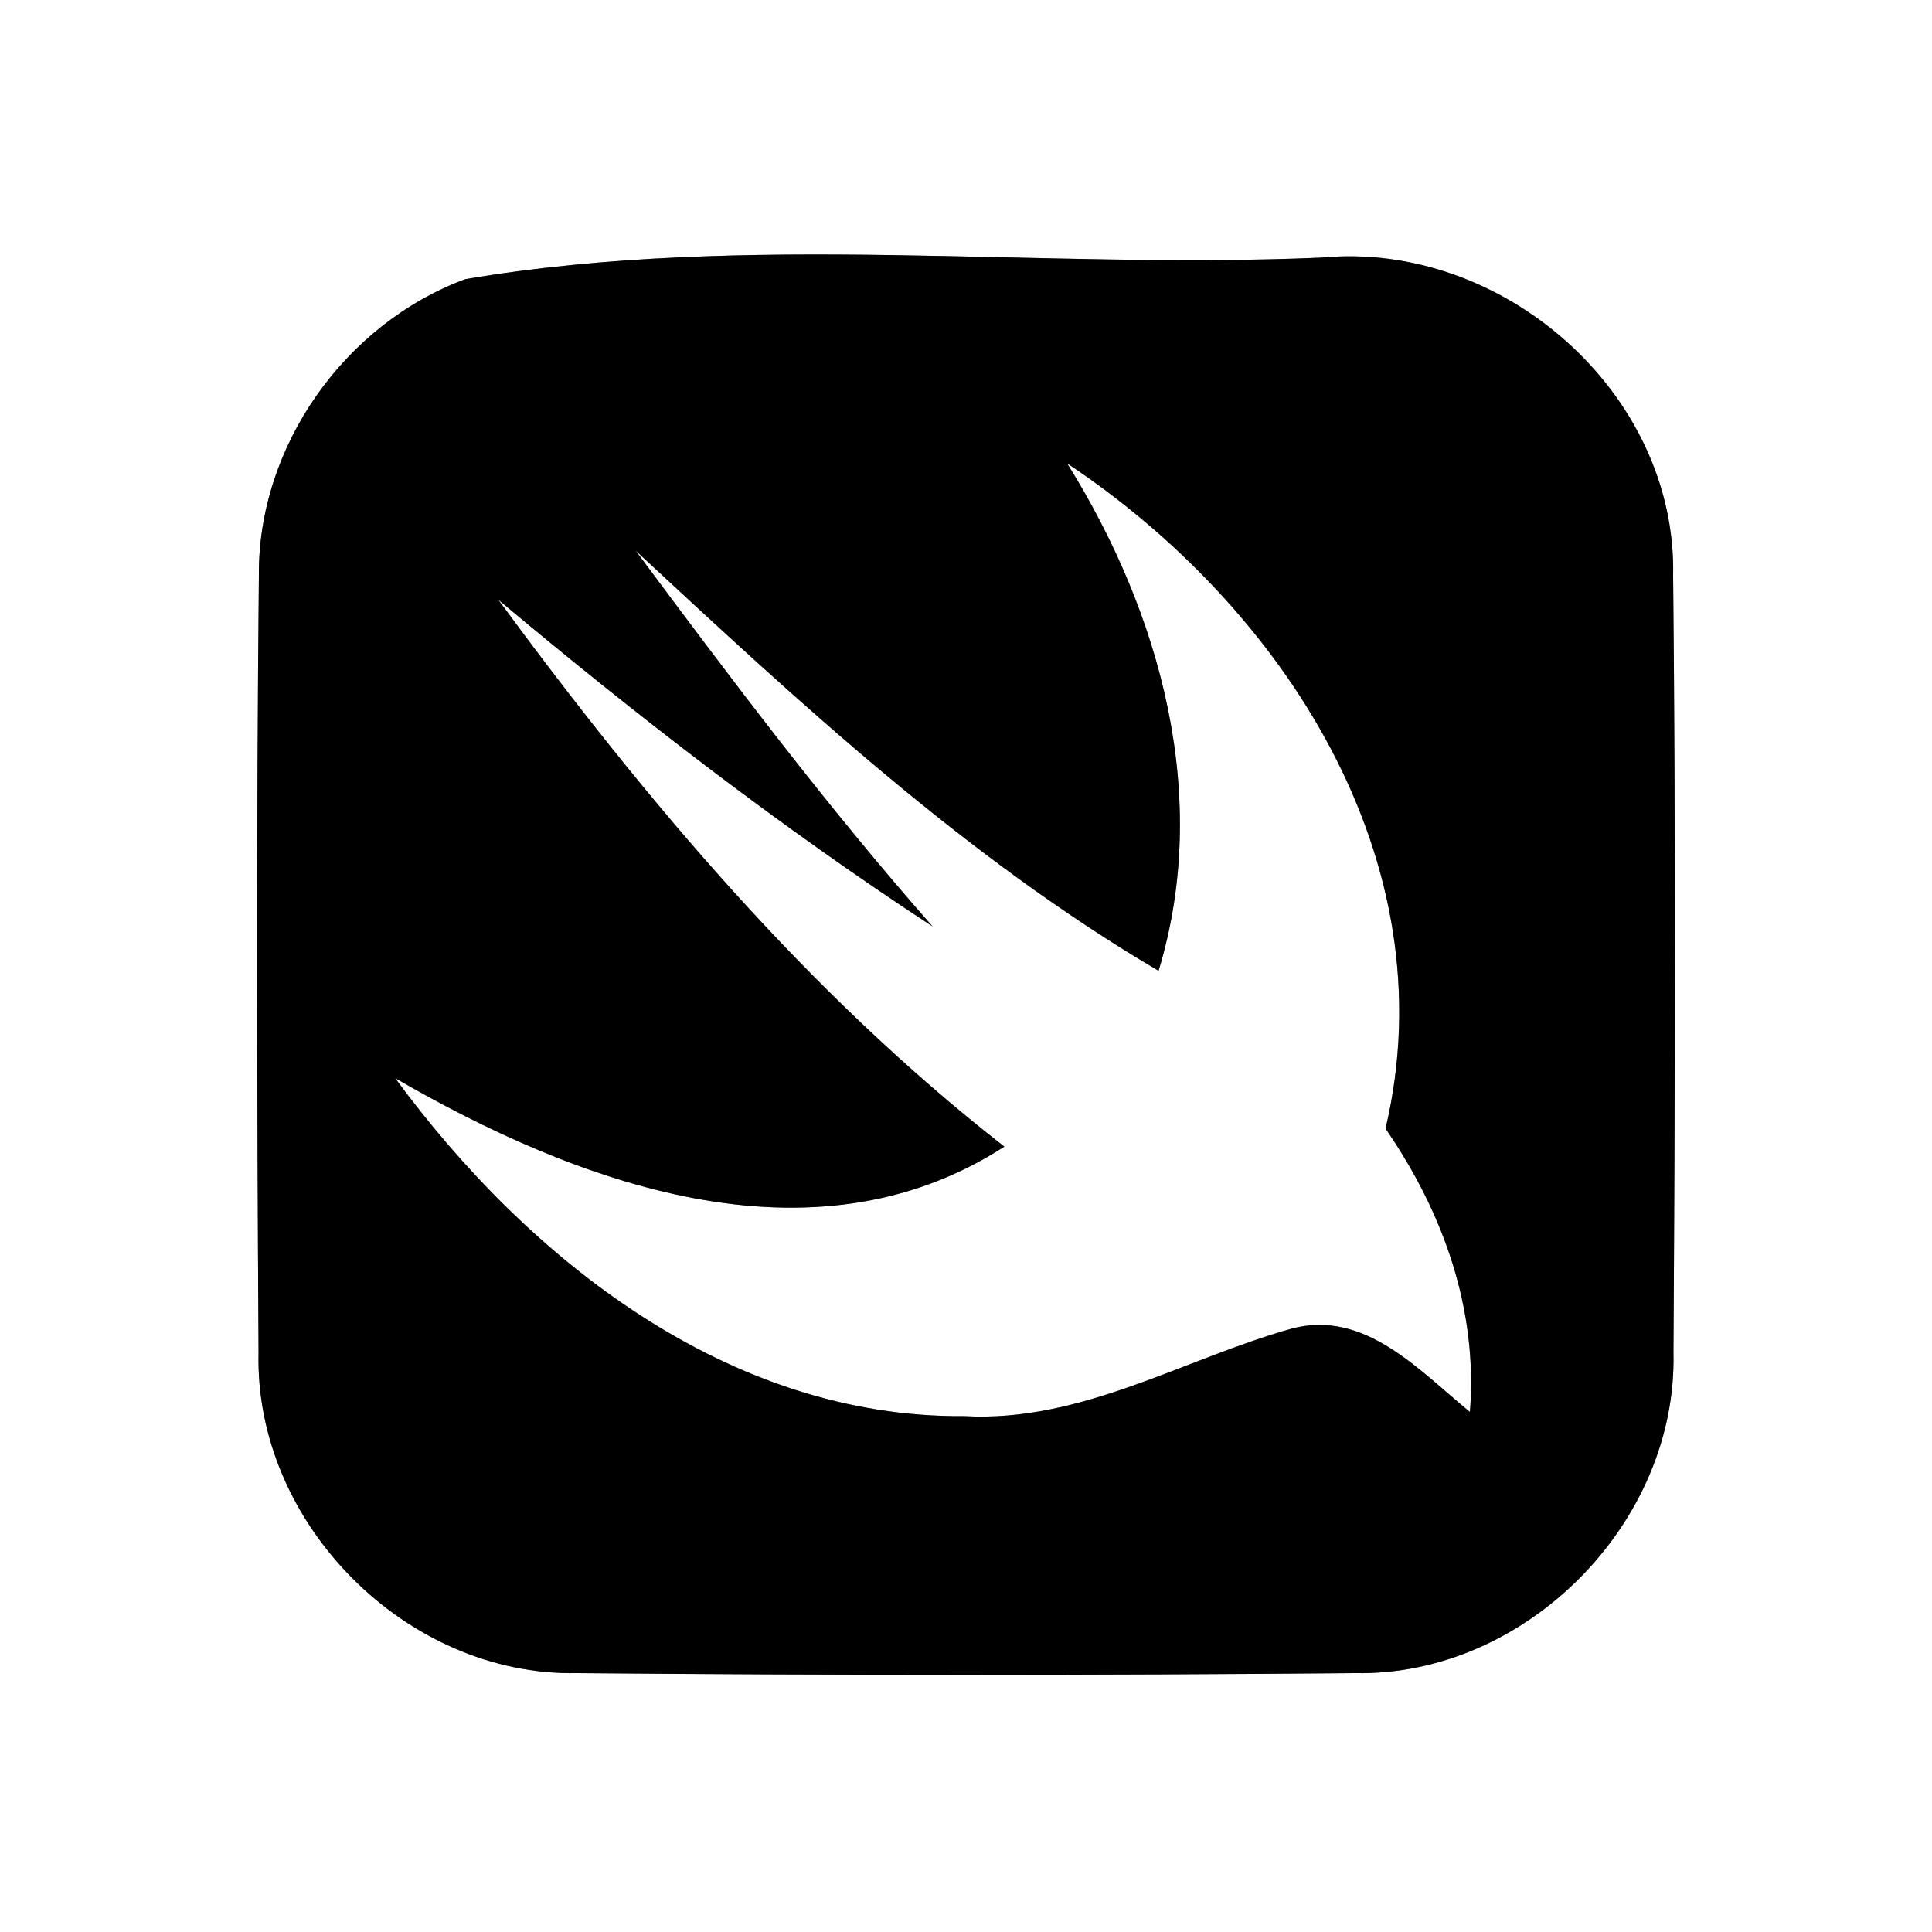 <?xml version="1.0" encoding="UTF-8" ?>
<!DOCTYPE svg PUBLIC "-//W3C//DTD SVG 1.1//EN" "http://www.w3.org/Graphics/SVG/1.1/DTD/svg11.dtd">
<svg width="60pt" height="60pt" viewBox="0 0 60 60" version="1.1" xmlns="http://www.w3.org/2000/svg">
<rect x="0" y="0" width="60" height="60" fill="#808080" stroke="none"/>
<g id="#ffffffff">
<path fill="#ffffff" opacity="1.00" d=" M 0.00 0.00 L 60.00 0.00 L 60.00 60.00 L 0.00 60.00 L 0.00 0.00 M 14.45 8.67 C 10.70 10.06 8.00 13.87 8.04 17.89 C 7.96 25.93 7.98 33.97 8.03 42.01 C 7.90 47.31 12.62 52.06 17.92 51.96 C 25.97 52.03 34.03 52.03 42.08 51.96 C 47.38 52.06 52.10 47.30 51.97 42.00 C 52.02 33.97 52.04 25.92 51.96 17.89 C 52.08 12.19 46.65 7.47 41.05 8.00 C 32.21 8.38 23.18 7.19 14.45 8.67 Z" />
<path fill="#ffffff" opacity="1.00" d=" M 33.14 14.39 C 39.84 18.84 45.00 26.72 43.03 35.05 C 44.82 37.65 45.90 40.65 45.65 43.85 C 44.08 42.57 42.39 40.66 40.12 41.26 C 36.74 42.21 33.58 44.18 29.95 43.98 C 22.63 44.04 16.41 39.12 12.27 33.48 C 17.86 36.72 25.18 39.49 31.19 35.61 C 25.07 30.83 20.05 24.85 15.47 18.62 C 19.79 22.24 24.25 25.69 28.96 28.77 C 25.68 25.05 22.70 21.08 19.74 17.10 C 24.83 21.82 29.97 26.61 35.98 30.15 C 37.62 24.75 36.05 19.05 33.14 14.39 Z" />
</g>
<g id="#000000ff">
<path fill="#000000" opacity="1.00" d=" M 14.45 8.67 C 23.18 7.19 32.21 8.38 41.05 8.00 C 46.65 7.47 52.08 12.19 51.96 17.89 C 52.04 25.92 52.02 33.97 51.97 42.00 C 52.10 47.30 47.38 52.06 42.08 51.96 C 34.03 52.03 25.97 52.03 17.92 51.96 C 12.62 52.06 7.90 47.31 8.03 42.01 C 7.98 33.97 7.96 25.93 8.04 17.89 C 8.00 13.87 10.70 10.06 14.45 8.67 M 33.14 14.39 C 36.05 19.05 37.62 24.75 35.98 30.15 C 29.97 26.61 24.83 21.82 19.74 17.10 C 22.70 21.08 25.68 25.05 28.96 28.77 C 24.25 25.69 19.79 22.24 15.47 18.62 C 20.05 24.85 25.07 30.83 31.19 35.61 C 25.18 39.49 17.86 36.72 12.27 33.48 C 16.41 39.12 22.63 44.04 29.95 43.98 C 33.58 44.18 36.74 42.21 40.12 41.26 C 42.39 40.66 44.08 42.57 45.65 43.85 C 45.90 40.65 44.82 37.65 43.03 35.05 C 45.00 26.72 39.84 18.84 33.14 14.39 Z" />
</g>
</svg>
